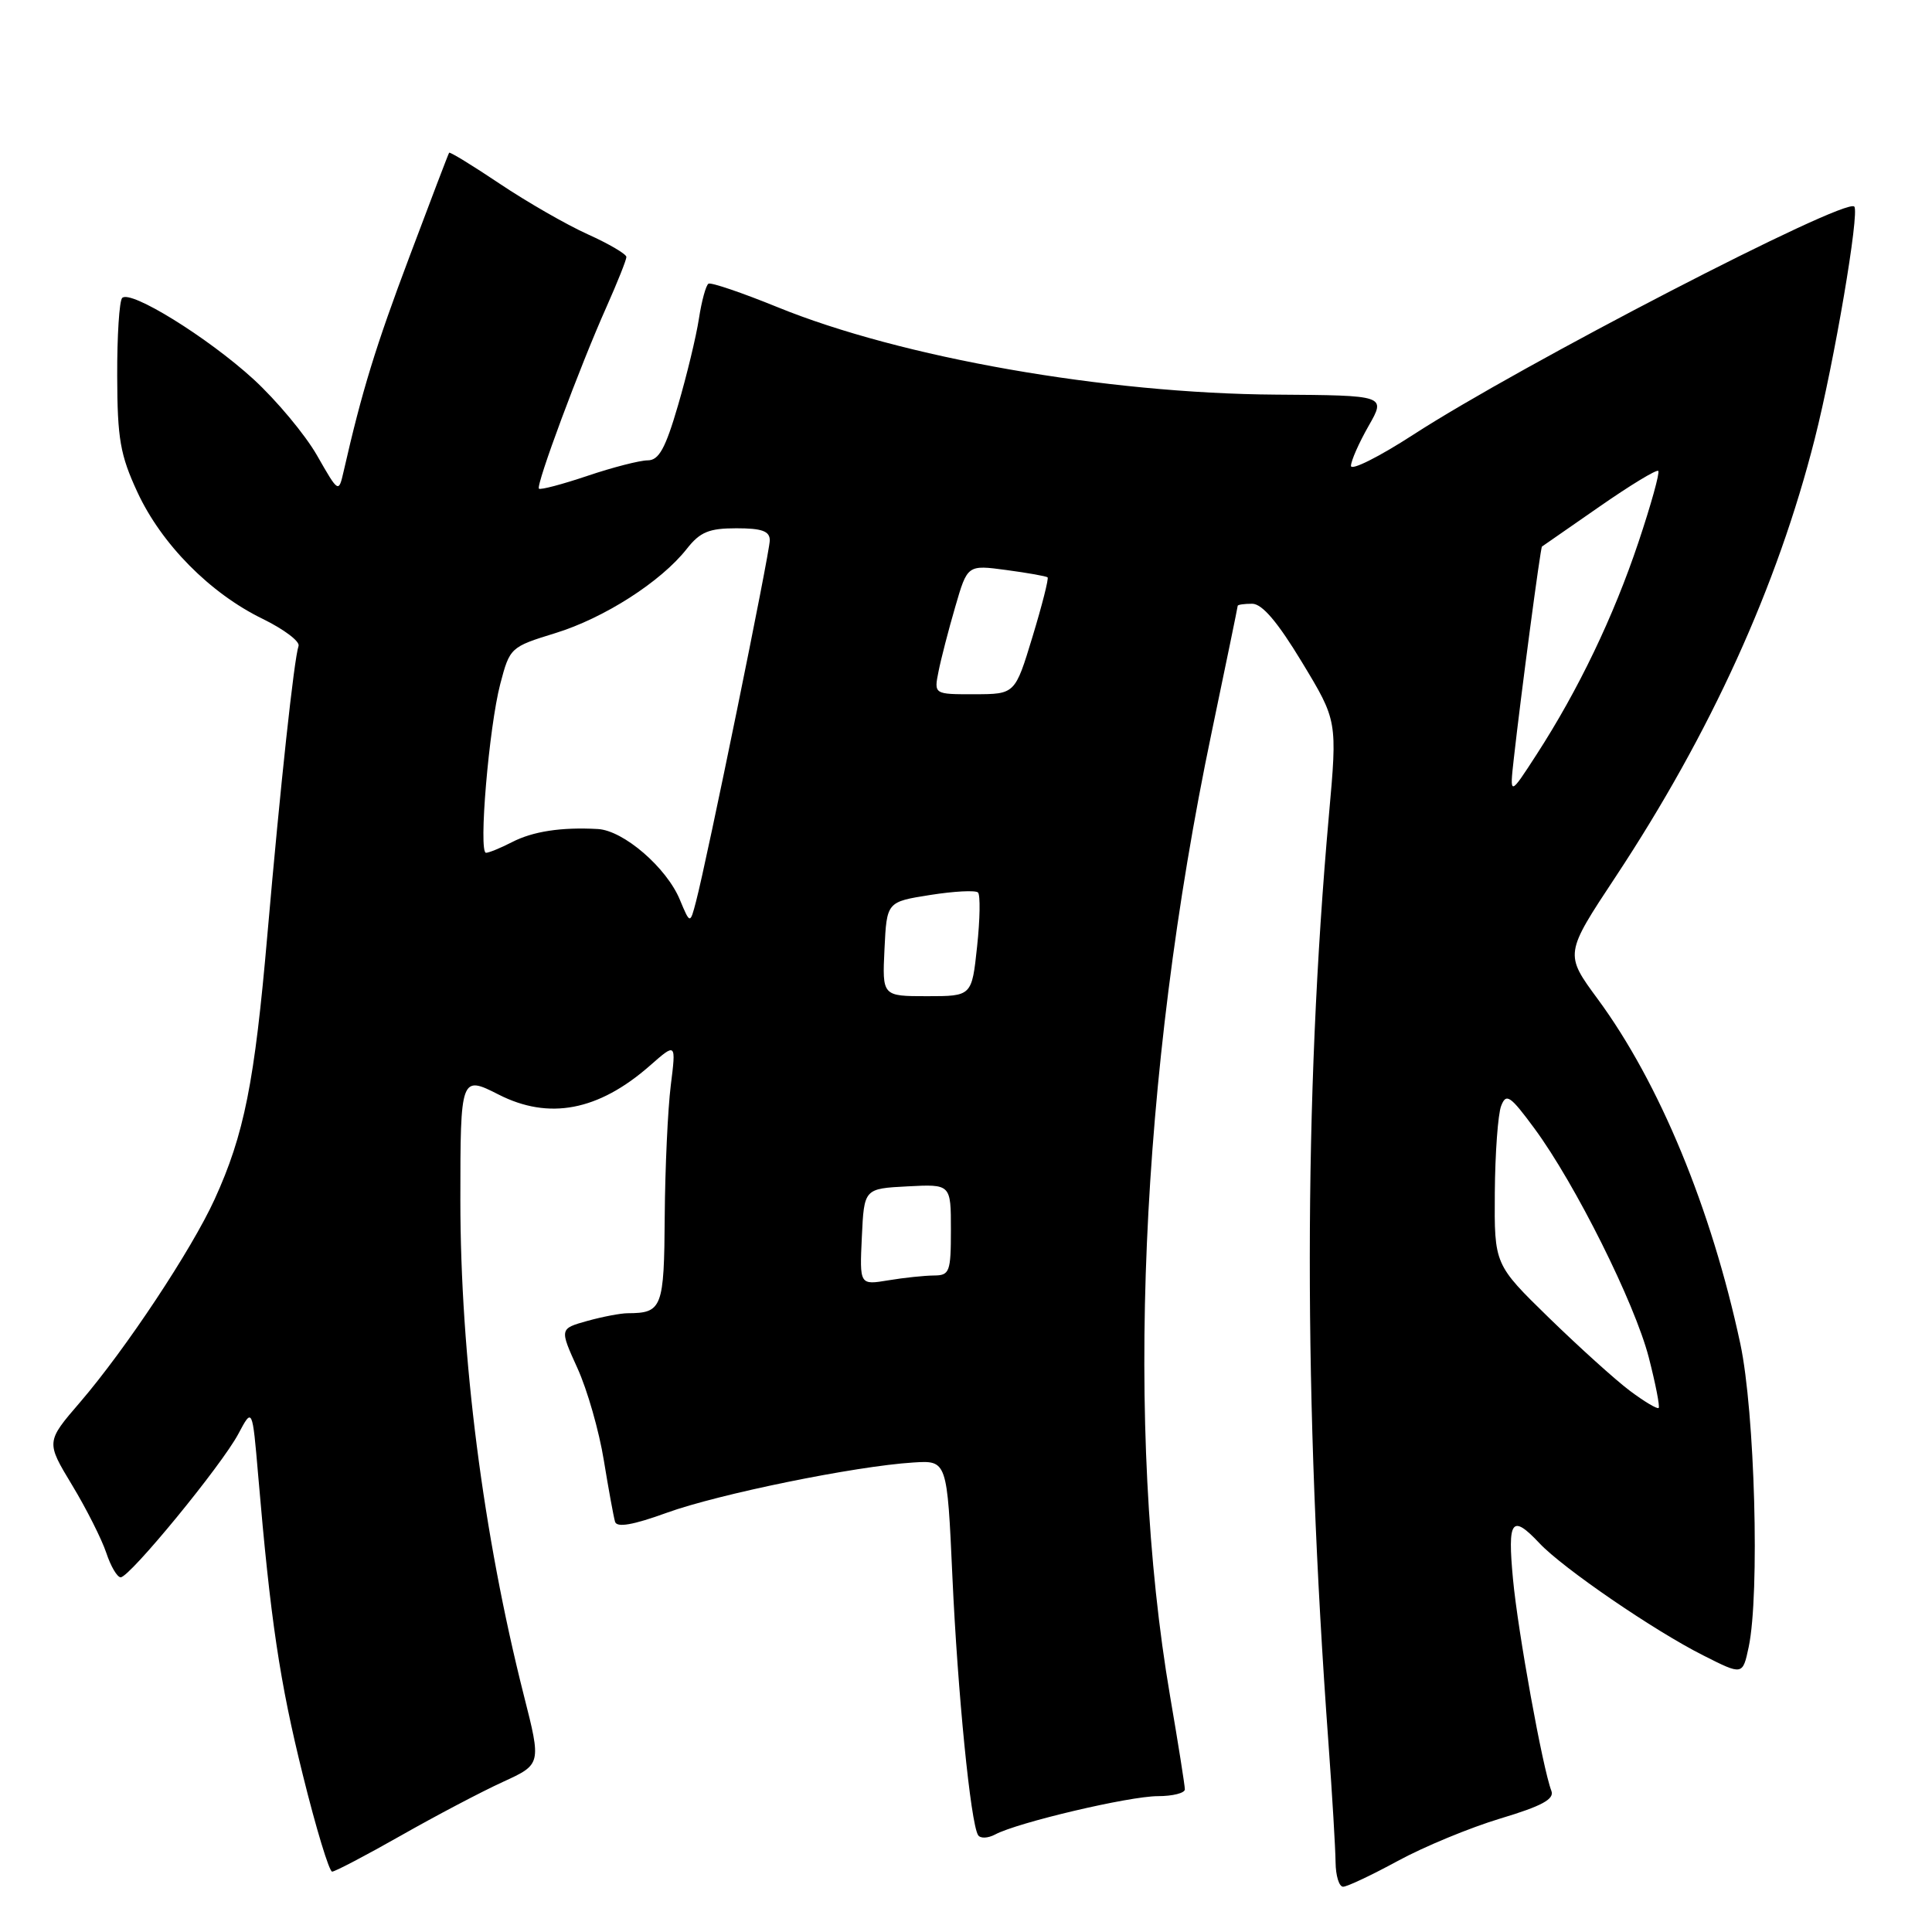 <?xml version="1.0" encoding="UTF-8" standalone="no"?>
<!DOCTYPE svg PUBLIC "-//W3C//DTD SVG 1.1//EN" "http://www.w3.org/Graphics/SVG/1.1/DTD/svg11.dtd" >
<svg xmlns="http://www.w3.org/2000/svg" xmlns:xlink="http://www.w3.org/1999/xlink" version="1.1" viewBox="0 0 256 256">
 <g >
 <path fill="currentColor"
d=" M 185.22 246.58 C 188.67 244.70 194.79 242.17 198.81 240.96 C 204.28 239.32 205.98 238.40 205.57 237.31 C 204.41 234.31 201.13 216.22 200.48 209.25 C 199.74 201.36 200.31 200.58 203.99 204.49 C 207.09 207.79 219.20 216.09 225.71 219.36 C 230.91 221.99 230.91 221.99 231.71 218.24 C 233.19 211.22 232.53 187.08 230.60 178.05 C 226.76 160.13 219.88 143.49 211.73 132.41 C 207.31 126.41 207.31 126.41 214.09 116.16 C 226.68 97.10 235.51 77.69 240.46 58.16 C 243.06 47.92 246.43 28.10 245.70 27.37 C 244.48 26.14 201.46 48.40 187.25 57.61 C 182.71 60.55 179.01 62.40 179.01 61.73 C 179.02 61.05 180.07 58.68 181.34 56.45 C 183.66 52.39 183.66 52.39 169.08 52.29 C 146.48 52.14 119.40 47.38 103.00 40.69 C 98.33 38.79 94.22 37.39 93.88 37.59 C 93.54 37.79 92.97 39.88 92.61 42.23 C 92.25 44.58 91.00 49.76 89.83 53.75 C 88.17 59.44 87.30 61.00 85.82 61.00 C 84.79 61.00 81.20 61.92 77.85 63.05 C 74.50 64.18 71.61 64.94 71.41 64.75 C 70.98 64.31 76.81 48.62 80.38 40.63 C 81.82 37.39 83.00 34.44 83.00 34.05 C 83.00 33.67 80.69 32.31 77.87 31.04 C 75.04 29.76 69.80 26.75 66.21 24.34 C 62.63 21.94 59.61 20.09 59.51 20.24 C 59.41 20.38 57.05 26.57 54.26 34.00 C 49.76 45.95 47.96 51.81 45.54 62.43 C 44.87 65.35 44.87 65.35 42.01 60.35 C 40.44 57.60 36.64 53.05 33.58 50.24 C 27.50 44.69 17.29 38.37 16.19 39.48 C 15.81 39.86 15.51 44.52 15.53 49.84 C 15.55 58.15 15.93 60.30 18.21 65.22 C 21.40 72.10 27.83 78.61 34.80 82.00 C 37.62 83.38 39.76 84.99 39.56 85.59 C 38.96 87.35 37.15 104.08 35.43 123.85 C 33.73 143.46 32.36 150.32 28.43 158.93 C 25.37 165.62 16.68 178.73 10.63 185.78 C 6.09 191.05 6.09 191.05 9.55 196.78 C 11.45 199.92 13.48 203.96 14.08 205.75 C 14.67 207.54 15.53 209.00 15.99 209.00 C 17.19 209.00 29.37 194.16 31.58 190.00 C 33.44 186.50 33.44 186.50 34.21 195.50 C 35.84 214.64 37.06 222.85 40.13 235.20 C 41.87 242.24 43.62 248.00 44.01 248.00 C 44.39 248.00 48.49 245.85 53.11 243.23 C 57.72 240.61 63.80 237.41 66.62 236.12 C 71.73 233.78 71.73 233.78 69.41 224.64 C 64.02 203.34 61.00 179.80 61.00 158.98 C 61.00 142.65 61.06 142.48 66.06 145.03 C 72.74 148.44 79.30 147.19 86.12 141.20 C 89.59 138.15 89.59 138.15 88.88 143.83 C 88.49 146.95 88.13 154.74 88.08 161.14 C 88.00 173.34 87.75 173.99 83.17 174.01 C 82.25 174.01 79.84 174.47 77.82 175.03 C 74.14 176.06 74.14 176.06 76.51 181.28 C 77.82 184.15 79.39 189.65 80.01 193.50 C 80.64 197.35 81.31 201.02 81.50 201.65 C 81.75 202.44 83.89 202.07 88.35 200.45 C 95.15 197.98 113.31 194.27 121.00 193.79 C 125.50 193.50 125.50 193.50 126.20 208.96 C 126.90 224.35 128.61 241.56 129.60 243.16 C 129.89 243.63 130.90 243.59 131.86 243.08 C 134.82 241.49 149.64 238.00 153.42 238.00 C 155.39 238.00 157.00 237.59 157.00 237.10 C 157.00 236.60 156.12 231.04 155.04 224.74 C 149.02 189.50 151.04 142.52 160.54 97.09 C 162.44 87.99 164.00 80.43 164.00 80.28 C 164.00 80.12 164.86 80.00 165.92 80.00 C 167.24 80.00 169.29 82.41 172.52 87.75 C 177.21 95.50 177.21 95.50 176.09 108.00 C 172.73 145.71 172.71 185.60 176.03 231.00 C 176.53 237.88 176.95 244.96 176.97 246.75 C 176.99 248.54 177.43 250.00 177.97 250.00 C 178.50 250.00 181.76 248.46 185.22 246.58 Z  M 215.97 184.29 C 214.06 182.86 209.24 178.50 205.25 174.62 C 198.00 167.55 198.00 167.55 198.07 158.03 C 198.11 152.79 198.49 147.62 198.91 146.54 C 199.58 144.81 200.10 145.16 203.33 149.54 C 208.74 156.89 216.59 172.61 218.47 179.86 C 219.37 183.36 219.96 186.37 219.78 186.56 C 219.59 186.74 217.88 185.72 215.97 184.29 Z  M 114.20 163.89 C 114.50 157.50 114.50 157.50 120.25 157.20 C 126.00 156.90 126.00 156.90 126.00 162.95 C 126.00 168.55 125.83 169.00 123.75 169.01 C 122.51 169.02 119.79 169.30 117.70 169.65 C 113.90 170.28 113.90 170.28 114.20 163.89 Z  M 117.20 125.75 C 117.50 119.50 117.50 119.50 123.25 118.59 C 126.42 118.09 129.27 117.94 129.59 118.26 C 129.91 118.58 129.86 121.80 129.47 125.42 C 128.77 132.00 128.77 132.00 122.84 132.00 C 116.90 132.00 116.90 132.00 117.20 125.75 Z  M 90.09 119.23 C 88.33 114.96 82.62 110.04 79.22 109.85 C 74.38 109.58 70.59 110.16 67.82 111.60 C 66.32 112.37 64.78 113.00 64.40 113.00 C 63.38 113.00 64.79 96.34 66.29 90.62 C 67.55 85.81 67.65 85.72 73.56 83.90 C 80.04 81.91 87.57 77.09 91.00 72.73 C 92.76 70.49 93.94 70.00 97.57 70.00 C 100.96 70.00 102.00 70.37 102.00 71.60 C 102.00 73.21 93.68 113.96 92.22 119.48 C 91.44 122.46 91.44 122.46 90.09 119.23 Z  M 200.59 100.50 C 201.53 92.09 204.12 72.54 204.32 72.42 C 204.42 72.35 207.84 69.98 211.91 67.15 C 215.99 64.31 219.51 62.17 219.73 62.40 C 219.95 62.62 218.77 66.88 217.10 71.86 C 213.79 81.73 209.15 91.41 203.59 100.00 C 200.03 105.50 200.03 105.50 200.59 100.50 Z  M 124.36 88.97 C 124.69 87.30 125.69 83.44 126.58 80.39 C 128.19 74.84 128.19 74.84 133.34 75.53 C 136.18 75.91 138.64 76.35 138.81 76.50 C 138.98 76.66 138.08 80.20 136.81 84.38 C 134.50 91.98 134.50 91.98 129.12 91.99 C 123.75 92.00 123.75 92.00 124.36 88.97 Z "/>
</g>
</svg>